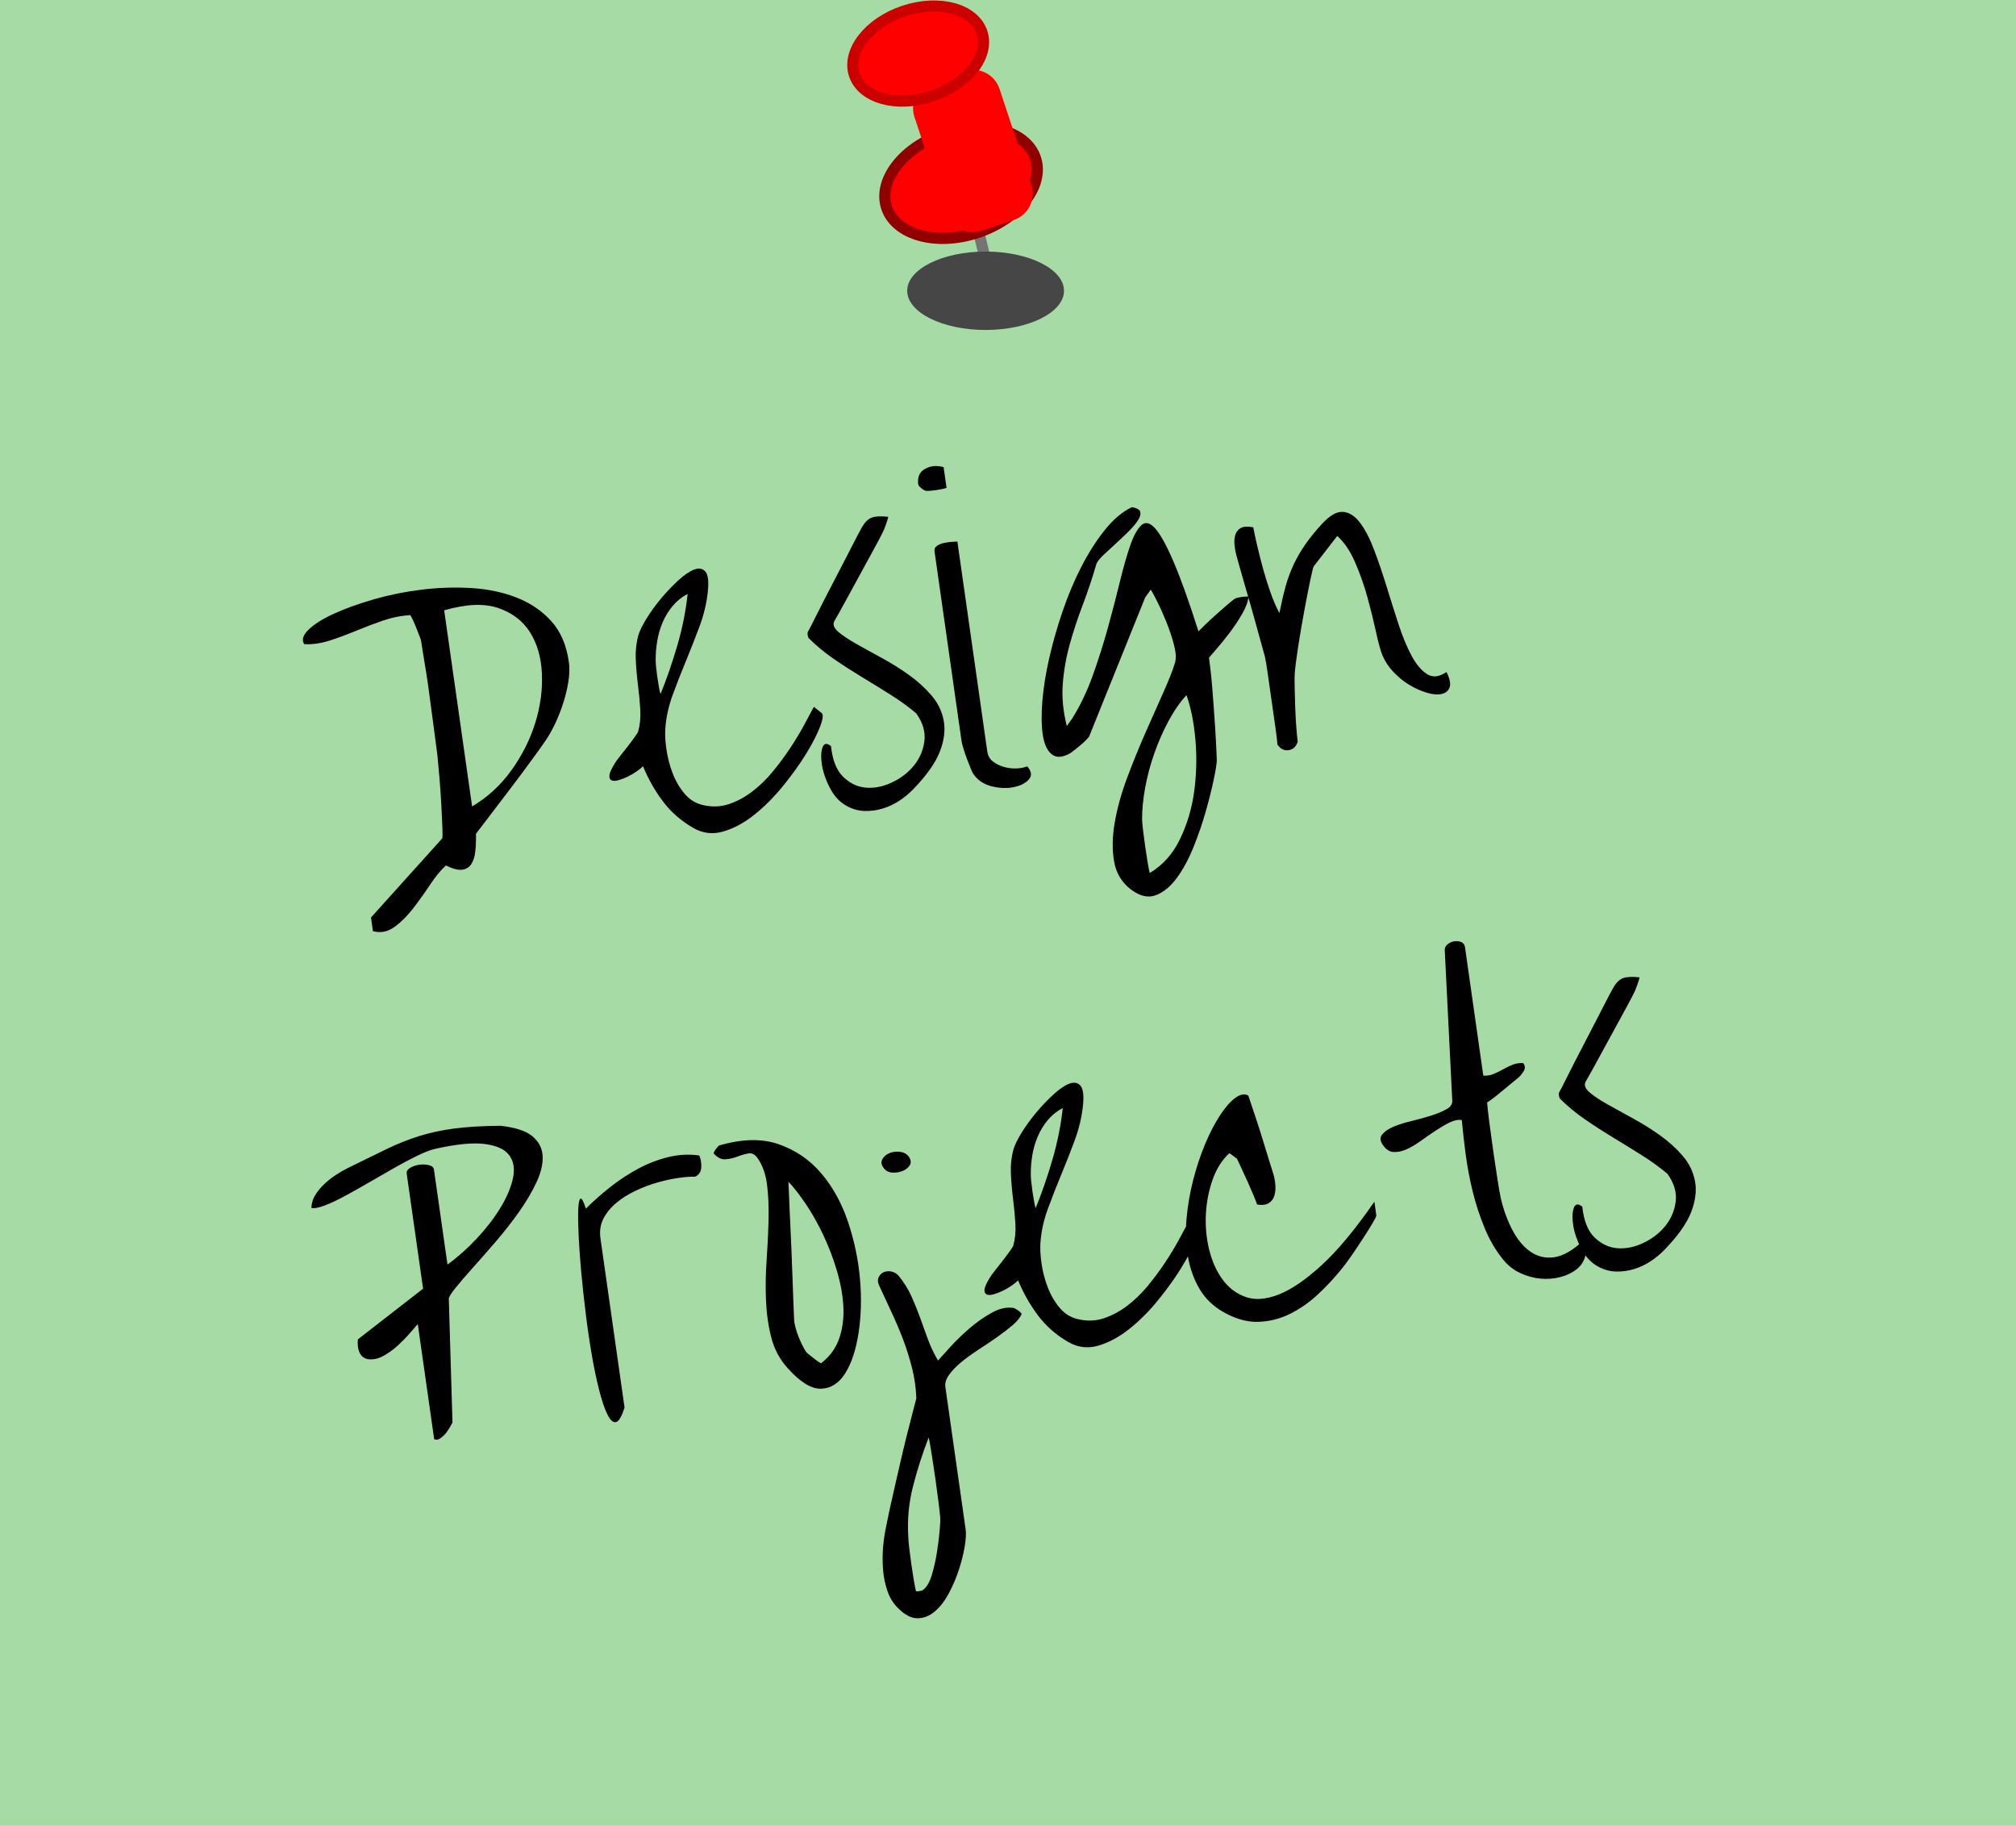 <?xml version="1.0" standalone="no"?><!-- Generator: Gravit.io --><svg xmlns="http://www.w3.org/2000/svg" xmlns:xlink="http://www.w3.org/1999/xlink" style="isolation:isolate" viewBox="0 0 180 163" width="180" height="163"><defs><clipPath id="_clipPath_V5HkuKNipFNqCDgY5ToHgn2lQwOatnVv"><rect width="180" height="163"/></clipPath></defs><g clip-path="url(#_clipPath_V5HkuKNipFNqCDgY5ToHgn2lQwOatnVv)"><path d=" M 0 0 L 180 0 L 180 163 L 0 163 L 0 0 Z " fill="rgb(166,219,166)"/><g><g><path d=" M 86.897 20.828 L 87.868 20.592 L 89.394 26.896 L 88.422 27.131 L 86.897 20.828 Z " fill="rgb(116,116,116)"/><path d=" M 79.167 18.536 C 78.356 16.091 80.674 13.119 84.341 11.902 C 88.008 10.686 91.644 11.682 92.455 14.127 C 93.266 16.572 90.947 19.544 87.28 20.761 C 83.614 21.977 79.978 20.98 79.167 18.536 Z " fill="rgb(255,0,0)" vector-effect="non-scaling-stroke" stroke-width="1" stroke="rgb(144,0,0)" stroke-linejoin="miter" stroke-linecap="butt" stroke-miterlimit="3" style="mix-blend-mode:hard-light;"/><defs><filter id="x9Ru9qKyjF5l9sOvUw8DvCzSroGj8mSf" x="-200%" y="-200%" width="400%" height="400%" filterUnits="objectBoundingBox" color-interpolation-filters="sRGB"><feOffset xmlns="http://www.w3.org/2000/svg" in="SourceGraphic" dx="3" dy="3"/><feGaussianBlur xmlns="http://www.w3.org/2000/svg" stdDeviation="2.147" result="pf_100_offsetBlur"/><feComposite xmlns="http://www.w3.org/2000/svg" in="SourceGraphic" in2="pf_100_offsetBlur" result="pf_100_inverse" operator="out"/><feFlood xmlns="http://www.w3.org/2000/svg" flood-color="#000000" flood-opacity="0.5" result="pf_100_color"/><feComposite xmlns="http://www.w3.org/2000/svg" in="pf_100_color" in2="pf_100_inverse" operator="in" result="pf_100_shadow"/><feComposite xmlns="http://www.w3.org/2000/svg" in="pf_100_shadow" in2="SourceGraphic" operator="over"/></filter></defs><g filter="url(#x9Ru9qKyjF5l9sOvUw8DvCzSroGj8mSf)"><path d=" M 80.232 4.31 L 83.097 3.359 C 84.402 2.926 85.812 3.634 86.245 4.939 L 89.085 13.499 C 89.518 14.803 88.81 16.214 87.506 16.647 L 84.641 17.598 C 83.336 18.031 81.925 17.323 81.492 16.018 L 78.652 7.458 C 78.219 6.154 78.927 4.743 80.232 4.31 Z " fill="rgb(255,0,0)"/></g><path d=" M 76.285 6.673 C 75.589 4.578 77.577 2.03 80.72 0.987 C 83.863 -0.056 86.979 0.799 87.674 2.894 C 88.369 4.99 86.382 7.537 83.239 8.58 C 80.096 9.623 76.98 8.769 76.285 6.673 Z " fill="rgb(255,0,0)" vector-effect="non-scaling-stroke" stroke-width="1" stroke="rgb(205,0,0)" stroke-linejoin="miter" stroke-linecap="butt" stroke-miterlimit="3" style="mix-blend-mode:hard-light;"/></g><defs><filter id="UQr3usqFZozlIO9qWzNbDm0gaqY4tqJK" x="-200%" y="-200%" width="400%" height="400%" filterUnits="objectBoundingBox" color-interpolation-filters="sRGB"><feGaussianBlur xmlns="http://www.w3.org/2000/svg" stdDeviation="3.907"/></filter></defs><g filter="url(#UQr3usqFZozlIO9qWzNbDm0gaqY4tqJK)"><path d=" M 81 25.957 C 81 24.026 84.137 22.457 88 22.457 C 91.863 22.457 95 24.026 95 25.957 C 95 27.889 91.863 29.457 88 29.457 C 84.137 29.457 81 27.889 81 25.957 Z " fill="rgb(70,70,70)"/></g></g><path d=" M 33.125 81.905 L 39.472 74.858 L 39.472 74.858 Q 39.536 74.813 39.502 73.948 L 39.502 73.948 L 39.502 73.948 Q 39.467 73.083 39.408 71.92 L 39.408 71.92 L 39.408 71.92 Q 39.349 70.756 39.245 69.528 L 39.245 69.528 L 39.245 69.528 Q 39.141 68.3 39.062 67.494 L 39.062 67.494 L 39.062 67.494 Q 38.997 67.042 38.896 66.204 L 38.896 66.204 L 38.896 66.204 Q 38.794 65.366 38.648 64.34 L 38.648 64.34 L 38.648 64.34 Q 38.502 63.313 38.361 62.197 L 38.361 62.197 L 38.361 62.197 Q 38.219 61.08 38.061 60.091 L 38.061 60.091 L 38.061 60.091 Q 37.902 59.101 37.775 58.338 L 37.775 58.338 L 37.775 58.338 Q 37.649 57.575 37.599 57.227 L 37.599 57.227 L 37.599 57.227 Q 37.58 57.088 37.443 56.752 L 37.443 56.752 L 37.443 56.752 Q 37.306 56.416 37.165 56.046 L 37.165 56.046 L 37.165 56.046 Q 37.023 55.676 36.872 55.36 L 36.872 55.36 L 36.872 55.36 Q 36.72 55.044 36.631 54.915 L 36.631 54.915 L 36.631 54.915 Q 35.398 54.984 34.18 55.406 L 34.18 55.406 L 34.18 55.406 Q 32.961 55.828 31.788 56.315 L 31.788 56.315 L 31.788 56.315 Q 30.614 56.802 29.443 57.181 L 29.443 57.181 L 29.443 57.181 Q 28.272 57.561 27.163 57.506 L 27.163 57.506 L 27.163 57.506 Q 26.801 56.954 27.532 56.229 L 27.532 56.229 L 27.532 56.229 Q 28.263 55.503 29.762 54.81 L 29.762 54.81 L 29.762 54.81 Q 31.262 54.117 33.308 53.524 L 33.308 53.524 L 33.308 53.524 Q 35.354 52.93 37.586 52.648 L 37.586 52.648 L 37.586 52.648 Q 39.819 52.365 42.039 52.493 L 42.039 52.493 L 42.039 52.493 Q 44.259 52.621 46.1 53.335 L 46.1 53.335 L 46.1 53.335 Q 47.942 54.049 49.204 55.432 L 49.204 55.432 L 49.204 55.432 Q 50.467 56.815 50.789 59.077 L 50.789 59.077 L 50.789 59.077 Q 50.903 59.877 50.753 60.822 L 50.753 60.822 L 50.753 60.822 Q 50.604 61.767 50.298 62.733 L 50.298 62.733 L 50.298 62.733 Q 49.992 63.7 49.569 64.595 L 49.569 64.595 L 49.569 64.595 Q 49.146 65.49 48.703 66.121 L 48.703 66.121 L 48.703 66.121 Q 48.499 66.434 48.024 67.088 L 48.024 67.088 L 48.024 67.088 Q 47.549 67.742 46.939 68.574 L 46.939 68.574 L 46.939 68.574 Q 46.33 69.407 45.641 70.304 L 45.641 70.304 L 45.641 70.304 Q 44.952 71.201 44.34 72.016 L 44.34 72.016 L 44.34 72.016 Q 43.728 72.831 43.233 73.47 L 43.233 73.47 L 43.233 73.47 Q 42.738 74.108 42.5 74.427 L 42.5 74.427 L 42.5 74.427 Q 42.514 75.277 42.439 75.998 L 42.439 75.998 L 42.439 75.998 Q 42.364 76.719 42.071 77.151 L 42.071 77.151 L 42.071 77.151 Q 41.777 77.583 41.235 77.643 L 41.235 77.643 L 41.235 77.643 Q 40.694 77.702 39.814 77.259 L 39.814 77.259 L 39.814 77.259 Q 39.122 77.891 38.406 78.969 L 38.406 78.969 L 38.406 78.969 Q 37.69 80.048 36.911 81.064 L 36.911 81.064 L 36.911 81.064 Q 36.133 82.081 35.232 82.742 L 35.232 82.742 L 35.232 82.742 Q 34.332 83.402 33.298 83.124 L 33.298 83.124 L 33.125 81.905 L 33.125 81.905 Z  M 39.659 54.483 L 42.153 71.99 L 42.153 71.99 Q 44.216 70.773 45.654 68.775 L 45.654 68.775 L 45.654 68.775 Q 47.092 66.777 47.786 64.547 L 47.786 64.547 L 47.786 64.547 Q 48.481 62.318 48.385 60.147 L 48.385 60.147 L 48.385 60.147 Q 48.289 57.977 47.325 56.445 L 47.325 56.445 L 47.325 56.445 Q 46.361 54.914 44.477 54.276 L 44.477 54.276 L 44.477 54.276 Q 42.593 53.639 39.659 54.483 L 39.659 54.483 L 39.659 54.483 Z  M 61.885 73.902 L 61.885 73.902 L 61.885 73.902 Q 60.26 72.962 59.186 71.535 L 59.186 71.535 L 59.186 71.535 Q 58.113 70.107 57.408 68.397 L 57.408 68.397 L 57.408 68.397 Q 57.224 68.601 56.836 68.869 L 56.836 68.869 L 56.836 68.869 Q 56.448 69.137 56.033 69.338 L 56.033 69.338 L 56.033 69.338 Q 55.617 69.54 55.207 69.651 L 55.207 69.651 L 55.207 69.651 Q 54.797 69.763 54.586 69.651 L 54.586 69.651 L 54.586 69.651 Q 54.374 69.539 54.414 69.196 L 54.414 69.196 L 54.414 69.196 Q 54.454 68.853 54.917 68.112 L 54.917 68.112 L 54.917 68.112 Q 54.972 67.998 55.287 67.598 L 55.287 67.598 L 55.287 67.598 Q 55.603 67.198 55.964 66.738 L 55.964 66.738 L 55.964 66.738 Q 56.325 66.278 56.621 65.863 L 56.621 65.863 L 56.621 65.863 Q 56.917 65.448 56.971 65.334 L 56.971 65.334 L 56.971 65.334 Q 57.23 64.409 57.169 63.353 L 57.169 63.353 L 57.169 63.353 Q 57.107 62.296 56.963 61.163 L 56.963 61.163 L 56.963 61.163 Q 56.819 60.029 56.765 58.9 L 56.765 58.9 L 56.765 58.9 Q 56.711 57.772 56.99 56.738 L 56.99 56.738 L 56.99 56.738 Q 57.154 56.146 57.716 55.232 L 57.716 55.232 L 57.716 55.232 Q 58.278 54.317 59.022 53.43 L 59.022 53.43 L 59.022 53.43 Q 59.766 52.543 60.567 51.807 L 60.567 51.807 L 60.567 51.807 Q 61.367 51.072 61.991 50.841 L 61.991 50.841 L 61.991 50.841 Q 62.615 50.61 62.976 51.02 L 62.976 51.02 L 62.976 51.02 Q 63.336 51.43 63.206 52.763 L 63.206 52.763 L 63.206 52.763 Q 63.042 54.349 62.464 55.905 L 62.464 55.905 L 62.464 55.905 Q 61.887 57.461 61.252 58.989 L 61.252 58.989 L 61.252 58.989 Q 60.618 60.518 60.068 62.017 L 60.068 62.017 L 60.068 62.017 Q 59.518 63.515 59.408 64.987 L 59.408 64.987 L 59.408 64.987 Q 59.343 65.777 59.499 66.874 L 59.499 66.874 L 59.499 66.874 Q 59.655 67.97 60.052 69.014 L 60.052 69.014 L 60.052 69.014 Q 60.45 70.059 61.133 70.867 L 61.133 70.867 L 61.133 70.867 Q 61.816 71.675 62.84 71.884 L 62.84 71.884 L 62.84 71.884 Q 64.014 72.143 65.098 71.776 L 65.098 71.776 L 65.098 71.776 Q 66.182 71.408 67.159 70.665 L 67.159 70.665 L 67.159 70.665 Q 68.136 69.923 68.984 68.896 L 68.984 68.896 L 68.984 68.896 Q 69.833 67.87 70.534 66.811 L 70.534 66.811 L 70.534 66.811 Q 71.235 65.752 71.77 64.771 L 71.77 64.771 L 71.77 64.771 Q 72.305 63.789 72.668 63.098 L 72.668 63.098 L 73.349 63.64 L 73.349 63.64 Q 73.623 63.814 73.222 64.866 L 73.222 64.866 L 73.222 64.866 Q 72.821 65.917 71.971 67.299 L 71.971 67.299 L 71.971 67.299 Q 71.12 68.681 69.911 70.167 L 69.911 70.167 L 69.911 70.167 Q 68.702 71.653 67.347 72.734 L 67.347 72.734 L 67.347 72.734 Q 65.992 73.815 64.577 74.229 L 64.577 74.229 L 64.577 74.229 Q 63.163 74.644 61.885 73.902 Z  M 58.545 58.931 L 58.545 58.931 L 58.545 58.931 Q 58.535 59.11 58.58 59.547 L 58.58 59.547 L 58.58 59.547 Q 58.624 59.985 58.694 60.472 L 58.694 60.472 L 58.694 60.472 Q 58.763 60.96 58.84 61.375 L 58.84 61.375 L 58.84 61.375 Q 58.917 61.79 58.976 61.959 L 58.976 61.959 L 58.976 61.959 Q 59.817 59.886 60.485 57.589 L 60.485 57.589 L 60.485 57.589 Q 61.152 55.293 61.396 53.021 L 61.396 53.021 L 61.396 53.021 Q 60.636 53.413 60.073 54.079 L 60.073 54.079 L 60.073 54.079 Q 59.511 54.745 59.165 55.558 L 59.165 55.558 L 59.165 55.558 Q 58.82 56.371 58.678 57.243 L 58.678 57.243 L 58.678 57.243 Q 58.535 58.116 58.545 58.931 Z  M 75.598 71.949 L 75.598 71.949 L 75.598 71.949 Q 74.674 71.442 74.112 70.368 L 74.112 70.368 L 74.112 70.368 Q 73.551 69.293 73.392 68.304 L 73.392 68.304 L 73.392 68.304 Q 73.233 67.314 73.435 66.735 L 73.435 66.735 L 73.435 66.735 Q 73.637 66.156 74.198 66.609 L 74.198 66.609 L 74.198 66.609 Q 74.396 68.498 75.301 69.364 L 75.301 69.364 L 75.301 69.364 Q 76.205 70.229 77.337 70.317 L 77.337 70.317 L 77.337 70.317 Q 78.468 70.404 79.649 69.845 L 79.649 69.845 L 79.649 69.845 Q 80.83 69.286 81.601 68.342 L 81.601 68.342 L 81.601 68.342 Q 82.372 67.398 82.534 66.167 L 82.534 66.167 L 82.534 66.167 Q 82.696 64.937 81.806 63.679 L 81.806 63.679 L 81.806 63.679 Q 80.758 62.798 79.49 62.002 L 79.49 62.002 L 79.49 62.002 Q 78.223 61.206 76.94 60.43 L 76.94 60.43 L 76.94 60.43 Q 75.658 59.654 74.438 58.816 L 74.438 58.816 L 74.438 58.816 Q 73.217 57.977 72.223 56.983 L 72.223 56.983 L 72.223 56.983 Q 72.144 56.923 72.112 56.697 L 72.112 56.697 L 72.112 56.697 Q 72.079 56.47 72.139 56.391 L 72.139 56.391 L 72.139 56.391 Q 72.338 56.043 72.696 55.317 L 72.696 55.317 L 72.696 55.317 Q 73.055 54.591 73.527 53.672 L 73.527 53.672 L 73.527 53.672 Q 74 52.752 74.53 51.736 L 74.53 51.736 L 74.53 51.736 Q 75.06 50.719 75.533 49.8 L 75.533 49.8 L 75.533 49.8 Q 76.005 48.88 76.381 48.152 L 76.381 48.152 L 76.381 48.152 Q 76.757 47.424 76.956 47.076 L 76.956 47.076 L 76.956 47.076 Q 77.354 46.38 77.844 46.203 L 77.844 46.203 L 77.844 46.203 Q 78.333 46.027 79.308 46.137 L 79.308 46.137 L 79.308 46.137 Q 79.293 46.281 79.116 46.786 L 79.116 46.786 L 79.116 46.786 Q 78.939 47.29 78.855 47.444 L 78.855 47.444 L 78.855 47.444 Q 78.636 47.902 78.016 49.037 L 78.016 49.037 L 78.016 49.037 Q 77.397 50.173 76.693 51.463 L 76.693 51.463 L 76.693 51.463 Q 75.989 52.753 75.369 53.889 L 75.369 53.889 L 75.369 53.889 Q 74.75 55.025 74.491 55.452 L 74.491 55.452 L 74.491 55.452 Q 74.272 55.909 74.839 56.397 L 74.839 56.397 L 74.839 56.397 Q 75.405 56.884 76.41 57.452 L 76.41 57.452 L 76.41 57.452 Q 77.414 58.019 78.684 58.708 L 78.684 58.708 L 78.684 58.708 Q 79.954 59.397 81.119 60.225 L 81.119 60.225 L 81.119 60.225 Q 82.285 61.054 83.157 62.066 L 83.157 62.066 L 83.157 62.066 Q 84.029 63.078 84.262 64.341 L 84.262 64.341 L 84.262 64.341 Q 84.495 65.604 83.911 67.107 L 83.911 67.107 L 83.911 67.107 Q 83.326 68.611 81.53 70.465 L 81.53 70.465 L 81.53 70.465 Q 80.973 71.041 80.274 71.496 L 80.274 71.496 L 80.274 71.496 Q 79.576 71.951 78.793 72.187 L 78.793 72.187 L 78.793 72.187 Q 78.009 72.422 77.189 72.397 L 77.189 72.397 L 77.189 72.397 Q 76.369 72.372 75.598 71.949 Z  M 86.91 69.095 L 86.91 69.095 L 86.91 69.095 Q 86.821 68.966 86.659 68.58 L 86.659 68.58 L 86.659 68.58 Q 86.498 68.195 86.324 67.722 L 86.324 67.722 L 86.324 67.722 Q 86.15 67.25 86.016 66.808 L 86.016 66.808 L 86.016 66.808 Q 85.882 66.365 85.852 66.156 L 85.852 66.156 L 83.443 49.241 L 83.443 49.241 Q 83.393 48.893 83.687 48.709 L 83.687 48.709 L 83.687 48.709 Q 83.98 48.525 84.378 48.451 L 84.378 48.451 L 84.378 48.451 Q 84.776 48.376 85.111 48.364 L 85.111 48.364 L 85.111 48.364 Q 85.447 48.352 85.482 48.347 L 85.482 48.347 L 88.149 67.072 L 88.149 67.072 Q 88.233 67.664 88.671 67.992 L 88.671 67.992 L 88.671 67.992 Q 89.108 68.32 89.662 68.472 L 89.662 68.472 L 89.662 68.472 Q 90.217 68.624 90.781 68.597 L 90.781 68.597 L 90.781 68.597 Q 91.345 68.57 91.713 68.411 L 91.713 68.411 L 91.713 68.411 Q 92.305 69.072 91.862 69.579 L 91.862 69.579 L 91.862 69.579 Q 91.419 70.086 90.504 70.27 L 90.504 70.27 L 90.504 70.27 Q 89.59 70.453 88.541 70.194 L 88.541 70.194 L 88.541 70.194 Q 87.492 69.935 86.91 69.095 Z  M 81.989 43.269 L 81.989 43.269 L 81.989 43.269 Q 81.845 42.26 82.603 41.85 L 82.603 41.85 L 82.603 41.85 Q 83.362 41.44 84.252 41.704 L 84.252 41.704 L 84.514 43.549 L 84.514 43.549 Q 84.415 43.598 84.156 43.653 L 84.156 43.653 L 84.156 43.653 Q 83.898 43.707 83.602 43.75 L 83.602 43.75 L 83.602 43.75 Q 83.306 43.792 83.043 43.812 L 83.043 43.812 L 83.043 43.812 Q 82.779 43.831 82.67 43.811 L 82.67 43.811 L 82.67 43.811 Q 82.525 43.796 82.265 43.585 L 82.265 43.585 L 82.265 43.585 Q 82.004 43.374 81.989 43.269 Z  M 100.986 79.412 L 100.986 79.412 L 100.986 79.412 Q 99.754 78.487 99.476 76.911 L 99.476 76.911 L 99.476 76.911 Q 99.198 75.335 99.53 73.423 L 99.53 73.423 L 99.53 73.423 Q 99.861 71.512 100.632 69.449 L 100.632 69.449 L 100.632 69.449 Q 101.404 67.386 102.262 65.434 L 102.262 65.434 L 102.262 65.434 Q 103.121 63.483 103.862 61.833 L 103.862 61.833 L 103.862 61.833 Q 104.604 60.183 104.917 59.144 L 104.917 59.144 L 104.917 59.144 Q 105.082 58.552 104.814 57.543 L 104.814 57.543 L 104.814 57.543 Q 104.546 56.533 104.133 55.509 L 104.133 55.509 L 104.133 55.509 Q 103.721 54.485 103.301 53.657 L 103.301 53.657 L 103.301 53.657 Q 102.882 52.829 102.747 52.635 L 102.747 52.635 L 102.245 53.345 L 97.233 65.778 L 97.233 65.778 Q 97.174 65.857 96.972 66.064 L 96.972 66.064 L 96.972 66.064 Q 96.771 66.27 96.517 66.484 L 96.517 66.484 L 96.517 66.484 Q 96.263 66.697 95.992 66.914 L 95.992 66.914 L 95.992 66.914 Q 95.721 67.13 95.592 67.219 L 95.592 67.219 L 95.592 67.219 Q 94.543 67.83 93.924 67.35 L 93.924 67.35 L 93.924 67.35 Q 93.305 66.87 93.112 65.637 L 93.112 65.637 L 93.112 65.637 Q 92.918 64.404 93.068 62.589 L 93.068 62.589 L 93.068 62.589 Q 93.218 60.775 93.689 58.719 L 93.689 58.719 L 93.689 58.719 Q 94.159 56.663 94.886 54.536 L 94.886 54.536 L 94.886 54.536 Q 95.613 52.408 96.573 50.549 L 96.573 50.549 L 96.573 50.549 Q 97.534 48.69 98.665 47.286 L 98.665 47.286 L 98.665 47.286 Q 99.797 45.882 101.06 45.276 L 101.06 45.276 L 101.06 45.276 Q 101.751 45.39 101.815 45.718 L 101.815 45.718 L 101.815 45.718 Q 101.88 46.047 101.572 46.499 L 101.572 46.499 L 101.572 46.499 Q 101.263 46.951 100.718 47.49 L 100.718 47.49 L 100.718 47.49 Q 100.174 48.03 99.592 48.556 L 99.592 48.556 L 99.592 48.556 Q 99.01 49.083 98.525 49.543 L 98.525 49.543 L 98.525 49.543 Q 98.04 50.003 97.906 50.306 L 97.906 50.306 L 97.906 50.306 Q 97.333 52.269 96.661 54.034 L 96.661 54.034 L 96.661 54.034 Q 95.989 55.799 95.509 57.536 L 95.509 57.536 L 95.509 57.536 Q 95.028 59.274 94.891 61.051 L 94.891 61.051 L 94.891 61.051 Q 94.753 62.829 95.25 64.818 L 95.25 64.818 L 95.752 64.107 L 95.752 64.107 Q 96.822 62.392 97.583 60.259 L 97.583 60.259 L 97.583 60.259 Q 98.345 58.127 98.93 56.002 L 98.93 56.002 L 98.93 56.002 Q 99.515 53.876 99.986 51.945 L 99.986 51.945 L 99.986 51.945 Q 100.456 50.014 100.909 48.706 L 100.909 48.706 L 100.909 48.706 Q 101.362 47.399 101.895 46.897 L 101.895 46.897 L 101.895 46.897 Q 102.427 46.395 103.12 47.148 L 103.12 47.148 L 103.12 47.148 Q 103.813 47.902 104.767 50.11 L 104.767 50.11 L 104.767 50.11 Q 105.721 52.318 107.007 56.36 L 107.007 56.36 L 107.007 56.36 Q 107.161 56.196 107.614 55.759 L 107.614 55.759 L 107.614 55.759 Q 108.066 55.322 108.586 54.857 L 108.586 54.857 L 108.586 54.857 Q 109.106 54.392 109.581 53.987 L 109.581 53.987 L 109.581 53.987 Q 110.056 53.582 110.25 53.448 L 110.25 53.448 L 110.25 53.448 Q 110.414 53.354 110.866 53.289 L 110.866 53.289 L 110.866 53.289 Q 111.319 53.225 111.468 53.275 L 111.468 53.275 L 111.468 53.275 Q 111.418 53.921 110.89 54.831 L 110.89 54.831 L 110.89 54.831 Q 110.363 55.74 109.719 56.578 L 109.719 56.578 L 109.719 56.578 Q 109.075 57.415 108.525 58.044 L 108.525 58.044 L 108.525 58.044 Q 107.975 58.673 107.945 58.712 L 107.945 58.712 L 107.945 58.712 Q 107.995 59.06 108.077 59.759 L 108.077 59.759 L 108.077 59.759 Q 108.159 60.458 108.235 61.37 L 108.235 61.37 L 108.235 61.37 Q 108.312 62.282 108.381 63.267 L 108.381 63.267 L 108.381 63.267 Q 108.45 64.251 108.51 65.166 L 108.51 65.166 L 108.51 65.166 Q 108.569 66.081 108.598 66.787 L 108.598 66.787 L 108.643 67.846 L 108.643 67.846 Q 108.638 68.308 108.374 69.571 L 108.374 69.571 L 108.374 69.571 Q 108.11 70.834 107.661 72.425 L 107.661 72.425 L 107.661 72.425 Q 107.213 74.015 106.556 75.636 L 106.556 75.636 L 106.556 75.636 Q 105.899 77.257 105.066 78.387 L 105.066 78.387 L 105.066 78.387 Q 104.233 79.518 103.206 79.913 L 103.206 79.913 L 103.206 79.913 Q 102.179 80.308 100.986 79.412 Z  M 101.973 73.128 L 101.973 73.128 L 101.973 73.128 Q 101.978 73.412 102.057 74.093 L 102.057 74.093 L 102.057 74.093 Q 102.137 74.774 102.246 75.54 L 102.246 75.54 L 102.246 75.54 Q 102.355 76.305 102.471 76.999 L 102.471 76.999 L 102.471 76.999 Q 102.588 77.693 102.658 77.931 L 102.658 77.931 L 102.658 77.931 Q 104.393 76.903 105.353 74.92 L 105.353 74.92 L 105.353 74.92 Q 106.314 72.936 106.626 70.637 L 106.626 70.637 L 106.626 70.637 Q 106.937 68.337 106.732 66.023 L 106.732 66.023 L 106.732 66.023 Q 106.526 63.708 105.935 62.053 L 105.935 62.053 L 105.935 62.053 Q 105.045 63.032 104.316 64.396 L 104.316 64.396 L 104.316 64.396 Q 103.587 65.761 103.057 67.274 L 103.057 67.274 L 103.057 67.274 Q 102.527 68.788 102.248 70.319 L 102.248 70.319 L 102.248 70.319 Q 101.969 71.851 101.973 73.128 Z  M 114.058 66.471 L 114.058 66.471 L 114.058 66.471 Q 114.028 66.014 113.869 64.9 L 113.869 64.9 L 113.195 60.166 L 113.195 60.166 Q 113.036 59.053 112.937 58.605 L 112.937 58.605 L 112.937 58.605 Q 112.873 58.401 112.686 57.717 L 112.686 57.717 L 112.686 57.717 Q 112.5 57.034 112.245 56.111 L 112.245 56.111 L 112.245 56.111 Q 111.989 55.189 111.701 54.165 L 111.701 54.165 L 111.701 54.165 Q 111.413 53.14 111.14 52.22 L 111.14 52.22 L 111.14 52.22 Q 110.867 51.301 110.681 50.617 L 110.681 50.617 L 110.681 50.617 Q 110.495 49.933 110.425 49.694 L 110.425 49.694 L 110.425 49.694 Q 110.286 49.217 110.229 48.693 L 110.229 48.693 L 110.229 48.693 Q 110.172 48.168 110.292 47.76 L 110.292 47.76 L 110.292 47.76 Q 110.411 47.353 110.772 47.142 L 110.772 47.142 L 110.772 47.142 Q 111.132 46.93 111.898 47.07 L 111.898 47.07 L 111.898 47.07 Q 112.037 47.796 112.265 48.775 L 112.265 48.775 L 112.265 48.775 Q 112.493 49.755 112.786 50.814 L 112.786 50.814 L 112.786 50.814 Q 113.079 51.873 113.437 52.888 L 113.437 52.888 L 113.437 52.888 Q 113.794 53.902 114.231 54.727 L 114.231 54.727 L 114.231 54.727 Q 114.501 53.375 114.794 52.321 L 114.794 52.321 L 114.794 52.321 Q 115.088 51.267 115.526 50.353 L 115.526 50.353 L 115.526 50.353 Q 115.964 49.438 116.553 48.591 L 116.553 48.591 L 116.553 48.591 Q 117.143 47.743 118.003 46.804 L 118.003 46.804 L 118.003 46.804 Q 119.078 45.621 119.923 45.696 L 119.923 45.696 L 119.923 45.696 Q 120.768 45.771 121.449 46.686 L 121.449 46.686 L 121.449 46.686 Q 122.13 47.601 122.701 49.118 L 122.701 49.118 L 122.701 49.118 Q 123.272 50.634 123.801 52.352 L 123.801 52.352 L 123.801 52.352 Q 124.33 54.07 124.866 55.716 L 124.866 55.716 L 124.866 55.716 Q 125.402 57.362 126.031 58.533 L 126.031 58.533 L 126.031 58.533 Q 126.659 59.704 127.42 60.182 L 127.42 60.182 L 127.42 60.182 Q 128.18 60.66 129.15 59.989 L 129.15 59.989 L 129.15 59.989 Q 129.597 60.884 129.433 61.351 L 129.433 61.351 L 129.433 61.351 Q 129.268 61.818 128.736 61.948 L 128.736 61.948 L 128.736 61.948 Q 128.204 62.077 127.426 61.85 L 127.426 61.85 L 127.426 61.85 Q 126.648 61.624 125.853 61.151 L 125.853 61.151 L 125.853 61.151 Q 125.058 60.678 124.387 59.957 L 124.387 59.957 L 124.387 59.957 Q 123.716 59.236 123.378 58.361 L 123.378 58.361 L 123.378 58.361 Q 123.15 57.754 122.842 56.342 L 122.842 56.342 L 122.842 56.342 Q 122.534 54.93 122.093 53.324 L 122.093 53.324 L 122.093 53.324 Q 121.651 51.718 120.99 50.196 L 120.99 50.196 L 120.99 50.196 Q 120.329 48.674 119.395 47.849 L 119.395 47.849 L 117.296 50.562 L 117.296 50.562 Q 117.211 50.716 116.97 51.887 L 116.97 51.887 L 116.97 51.887 Q 116.728 53.058 116.446 54.572 L 116.446 54.572 L 116.446 54.572 Q 116.165 56.086 115.923 57.629 L 115.923 57.629 L 115.923 57.629 Q 115.681 59.173 115.602 60.108 L 115.602 60.108 L 115.602 60.108 Q 115.577 60.431 115.594 61.298 L 115.594 61.298 L 115.594 61.298 Q 115.611 62.166 115.645 63.155 L 115.645 63.155 L 115.645 63.155 Q 115.679 64.145 115.749 65.005 L 115.749 65.005 L 115.749 65.005 Q 115.818 65.865 115.868 66.213 L 115.868 66.213 L 115.868 66.213 Q 115.643 66.884 115.052 66.969 L 115.052 66.969 L 115.052 66.969 Q 114.46 67.053 114.058 66.471 Z " fill="rgb(0,0,0)"/><path d=" M 38.764 128.467 L 37.302 118.199 L 37.302 118.199 Q 37.088 118.443 36.615 118.99 L 36.615 118.99 L 36.615 118.99 Q 36.143 119.536 35.531 120.103 L 35.531 120.103 L 35.531 120.103 Q 34.919 120.669 34.211 121.054 L 34.211 121.054 L 34.211 121.054 Q 33.502 121.44 32.811 121.325 L 32.811 121.325 L 32.811 121.325 Q 32.518 121.26 32.331 121.074 L 32.331 121.074 L 32.331 121.074 Q 32.145 120.887 32.055 120.633 L 32.055 120.633 L 32.055 120.633 Q 31.966 120.38 31.944 120.099 L 31.944 120.099 L 31.944 120.099 Q 31.922 119.818 31.956 119.564 L 31.956 119.564 L 37.775 115.042 L 36.313 104.775 L 36.313 104.775 Q 36.268 104.462 36.629 104.251 L 36.629 104.251 L 36.629 104.251 Q 36.989 104.039 37.442 103.975 L 37.442 103.975 L 37.442 103.975 Q 37.894 103.911 38.299 104.013 L 38.299 104.013 L 38.299 104.013 Q 38.705 104.115 38.749 104.428 L 38.749 104.428 L 39.954 112.886 L 39.954 112.886 Q 41.307 111.912 42.555 110.58 L 42.555 110.58 L 42.555 110.58 Q 43.804 109.248 44.654 107.866 L 44.654 107.866 L 44.654 107.866 Q 45.505 106.484 45.789 105.236 L 45.789 105.236 L 45.789 105.236 Q 46.073 103.988 45.494 103.165 L 45.494 103.165 L 45.494 103.165 Q 44.915 102.342 43.304 102.128 L 43.304 102.128 L 43.304 102.128 Q 41.694 101.913 38.77 102.578 L 38.77 102.578 L 38.77 102.578 Q 38.153 102.737 37.223 103.189 L 37.223 103.189 L 37.223 103.189 Q 36.293 103.641 35.209 104.258 L 35.209 104.258 L 35.209 104.258 Q 34.125 104.874 32.994 105.532 L 32.994 105.532 L 32.994 105.532 Q 31.862 106.19 30.841 106.744 L 30.841 106.744 L 30.841 106.744 Q 29.819 107.298 29.011 107.608 L 29.011 107.608 L 29.011 107.608 Q 28.203 107.919 27.8 107.834 L 27.8 107.834 L 27.8 107.834 Q 27.82 107.228 28.136 106.703 L 28.136 106.703 L 28.136 106.703 Q 28.452 106.179 28.937 105.719 L 28.937 105.719 L 28.937 105.719 Q 29.422 105.259 29.974 104.897 L 29.974 104.897 L 29.974 104.897 Q 30.526 104.534 31.023 104.286 L 31.023 104.286 L 31.023 104.286 Q 33.047 103.287 34.509 102.582 L 34.509 102.582 L 34.509 102.582 Q 35.971 101.876 37.415 101.422 L 37.415 101.422 L 37.415 101.422 Q 38.86 100.968 40.533 100.747 L 40.533 100.747 L 40.533 100.747 Q 42.206 100.526 44.652 100.498 L 44.652 100.498 L 44.652 100.498 Q 46.671 100.707 47.538 101.436 L 47.538 101.436 L 47.538 101.436 Q 48.405 102.165 48.45 103.224 L 48.45 103.224 L 48.45 103.224 Q 48.494 104.283 47.894 105.558 L 47.894 105.558 L 47.894 105.558 Q 47.295 106.833 46.365 108.155 L 46.365 108.155 L 46.365 108.155 Q 45.434 109.477 44.323 110.772 L 44.323 110.772 L 44.323 110.772 Q 43.211 112.067 42.261 113.125 L 42.261 113.125 L 42.261 113.125 Q 41.311 114.184 40.691 114.947 L 40.691 114.947 L 40.691 114.947 Q 40.072 115.71 40.072 115.958 L 40.072 115.958 L 40.401 126.991 L 40.231 127.299 L 40.231 127.299 Q 40.092 127.567 39.868 127.866 L 39.868 127.866 L 39.868 127.866 Q 39.644 128.164 39.339 128.385 L 39.339 128.385 L 39.339 128.385 Q 39.033 128.606 38.764 128.467 L 38.764 128.467 L 38.764 128.467 Z  M 53.613 110.549 L 55.764 125.655 L 55.764 125.655 Q 55.371 126.883 54.991 126.955 L 54.991 126.955 L 54.991 126.955 Q 54.61 127.027 54.238 126.281 L 54.238 126.281 L 54.238 126.281 Q 53.865 125.535 53.505 124.13 L 53.505 124.13 L 53.505 124.13 Q 53.145 122.725 52.845 120.992 L 52.845 120.992 L 52.845 120.992 Q 52.545 119.26 52.307 117.34 L 52.307 117.34 L 52.307 117.34 Q 52.069 115.421 51.903 113.634 L 51.903 113.634 L 51.903 113.634 Q 51.738 111.846 51.666 110.347 L 51.666 110.347 L 51.666 110.347 Q 51.595 108.848 51.63 107.973 L 51.63 107.973 L 51.63 107.973 Q 51.665 107.098 51.829 107.004 L 51.829 107.004 L 51.829 107.004 Q 51.993 106.909 52.311 107.894 L 52.311 107.894 L 52.311 107.894 Q 53.306 106.9 54.487 105.968 L 54.487 105.968 L 54.487 105.968 Q 55.668 105.036 56.971 104.336 L 56.971 104.336 L 56.971 104.336 Q 58.274 103.635 59.664 103.295 L 59.664 103.295 L 59.664 103.295 Q 61.054 102.955 62.431 103.15 L 62.431 103.15 L 62.431 103.15 Q 62.634 103.583 62.614 104.189 L 62.614 104.189 L 62.614 104.189 Q 62.594 104.796 62.062 105.049 L 62.062 105.049 L 62.062 105.049 Q 61.49 105.024 60.585 105.153 L 60.585 105.153 L 60.585 105.153 Q 59.68 105.282 58.691 105.565 L 58.691 105.565 L 58.691 105.565 Q 57.701 105.848 56.737 106.305 L 56.737 106.305 L 56.737 106.305 Q 55.772 106.762 55.026 107.383 L 55.026 107.383 L 55.026 107.383 Q 54.28 108.004 53.877 108.789 L 53.877 108.789 L 53.877 108.789 Q 53.474 109.575 53.613 110.549 L 53.613 110.549 L 53.613 110.549 Z  M 70.318 122.126 L 70.318 122.126 L 70.318 122.126 Q 69.265 120.962 68.865 119.403 L 68.865 119.403 L 68.865 119.403 Q 68.465 117.844 68.392 116.079 L 68.392 116.079 L 68.392 116.079 Q 68.318 114.314 68.448 112.485 L 68.448 112.485 L 68.448 112.485 Q 68.578 110.655 68.621 108.962 L 68.621 108.962 L 68.621 108.962 Q 68.664 107.269 68.493 105.82 L 68.493 105.82 L 68.493 105.82 Q 68.322 104.37 67.651 103.401 L 67.651 103.401 L 67.651 103.401 Q 67.293 102.883 66.826 102.968 L 66.826 102.968 L 66.826 102.968 Q 66.358 103.052 65.836 103.251 L 65.836 103.251 L 65.836 103.251 Q 65.314 103.449 64.77 103.491 L 64.77 103.491 L 64.77 103.491 Q 64.225 103.533 63.718 102.966 L 63.718 102.966 L 63.718 102.966 Q 63.733 102.822 63.927 102.564 L 63.927 102.564 L 63.927 102.564 Q 64.121 102.305 64.221 102.256 L 64.221 102.256 L 64.221 102.256 Q 67.289 101.357 69.551 102.153 L 69.551 102.153 L 69.551 102.153 Q 71.813 102.95 73.351 104.773 L 73.351 104.773 L 73.351 104.773 Q 74.889 106.596 75.725 109.104 L 75.725 109.104 L 75.725 109.104 Q 76.562 111.613 76.785 114.173 L 76.785 114.173 L 76.785 114.173 Q 77.008 116.734 76.656 119.003 L 76.656 119.003 L 76.656 119.003 Q 76.305 121.273 75.464 122.6 L 75.464 122.6 L 75.464 122.6 Q 74.623 123.927 73.315 123.971 L 73.315 123.971 L 73.315 123.971 Q 72.008 124.016 70.318 122.126 Z  M 71.955 120.65 L 71.955 120.65 L 71.955 120.65 Q 72.004 120.749 72.203 120.898 L 72.203 120.898 L 72.203 120.898 Q 72.402 121.048 72.623 121.229 L 72.623 121.229 L 72.623 121.229 Q 72.844 121.411 73.041 121.543 L 73.041 121.543 L 73.041 121.543 Q 73.237 121.674 73.311 121.699 L 73.311 121.699 L 73.311 121.699 Q 74.495 120.785 74.943 119.443 L 74.943 119.443 L 74.943 119.443 Q 75.391 118.101 75.295 116.552 L 75.295 116.552 L 75.295 116.552 Q 75.198 115.003 74.697 113.352 L 74.697 113.352 L 74.697 113.352 Q 74.196 111.701 73.485 110.204 L 73.485 110.204 L 73.485 110.204 Q 72.775 108.708 71.942 107.477 L 71.942 107.477 L 71.942 107.477 Q 71.11 106.246 70.4 105.495 L 70.4 105.495 L 70.4 105.495 Q 70.429 105.952 70.459 106.907 L 70.459 106.907 L 70.459 106.907 Q 70.488 107.862 70.552 109.06 L 70.552 109.06 L 70.552 109.06 Q 70.616 110.258 70.666 111.6 L 70.666 111.6 L 70.666 111.6 Q 70.715 112.943 70.764 114.161 L 70.764 114.161 L 70.764 114.161 Q 70.813 115.379 70.843 116.334 L 70.843 116.334 L 70.843 116.334 Q 70.872 117.288 70.902 117.746 L 70.902 117.746 L 70.902 117.746 Q 70.916 118.099 71.031 118.526 L 71.031 118.526 L 71.031 118.526 Q 71.145 118.954 71.309 119.357 L 71.309 119.357 L 71.309 119.357 Q 71.473 119.76 71.646 120.108 L 71.646 120.108 L 71.646 120.108 Q 71.82 120.456 71.955 120.65 Z  M 80.149 143.524 L 80.149 143.524 L 80.149 143.524 Q 79.528 142.902 79.22 141.987 L 79.22 141.987 L 79.22 141.987 Q 78.912 141.072 78.838 140.053 L 78.838 140.053 L 78.838 140.053 Q 78.763 139.033 78.853 138.044 L 78.853 138.044 L 78.853 138.044 Q 78.943 137.055 79.118 136.284 L 79.118 136.284 L 79.118 136.284 Q 79.197 135.847 79.389 134.949 L 79.389 134.949 L 79.389 134.949 Q 79.581 134.052 79.845 132.913 L 79.845 132.913 L 79.845 132.913 Q 80.109 131.775 80.393 130.527 L 80.393 130.527 L 80.393 130.527 Q 80.677 129.279 80.96 128.156 L 80.96 128.156 L 80.96 128.156 Q 81.244 127.032 81.473 126.147 L 81.473 126.147 L 81.817 124.82 L 81.817 124.82 Q 81.758 123.408 81.433 122.123 L 81.433 122.123 L 81.433 122.123 Q 81.108 120.837 80.651 119.624 L 80.651 119.624 L 80.651 119.624 Q 80.194 118.411 79.632 117.212 L 79.632 117.212 L 79.632 117.212 Q 79.071 116.014 78.505 114.781 L 78.505 114.781 L 78.505 114.781 Q 78.301 114.348 78.45 114.025 L 78.45 114.025 L 78.45 114.025 Q 78.6 113.702 78.901 113.57 L 78.901 113.57 L 78.901 113.57 Q 79.201 113.439 79.584 113.508 L 79.584 113.508 L 79.584 113.508 Q 79.967 113.578 80.265 113.926 L 80.265 113.926 L 80.265 113.926 Q 80.956 114.787 81.371 115.704 L 81.371 115.704 L 81.371 115.704 Q 81.786 116.622 82.136 117.584 L 82.136 117.584 L 82.136 117.584 Q 82.486 118.546 82.838 119.526 L 82.838 119.526 L 82.838 119.526 Q 83.191 120.505 83.752 121.455 L 83.752 121.455 L 83.752 121.455 Q 84.091 121.087 84.842 120.252 L 84.842 120.252 L 84.842 120.252 Q 85.593 119.417 86.558 118.587 L 86.558 118.587 L 86.558 118.587 Q 87.523 117.757 88.559 117.184 L 88.559 117.184 L 88.559 117.184 Q 89.596 116.61 90.506 116.764 L 90.506 116.764 L 90.506 116.764 Q 90.615 116.784 90.891 116.976 L 90.891 116.976 L 90.891 116.976 Q 91.167 117.167 91.222 117.302 L 91.222 117.302 L 91.222 117.302 Q 91.008 117.794 90.406 118.306 L 90.406 118.306 L 90.406 118.306 Q 89.804 118.817 89.013 119.374 L 89.013 119.374 L 89.013 119.374 Q 88.223 119.93 87.377 120.477 L 87.377 120.477 L 87.377 120.477 Q 86.532 121.024 85.848 121.583 L 85.848 121.583 L 85.848 121.583 Q 85.164 122.142 84.749 122.716 L 84.749 122.716 L 84.749 122.716 Q 84.333 123.29 84.408 123.812 L 84.408 123.812 L 86.217 136.516 L 86.217 136.516 Q 86.297 137.073 86.135 138.054 L 86.135 138.054 L 86.135 138.054 Q 85.973 139.036 85.614 140.135 L 85.614 140.135 L 85.614 140.135 Q 85.256 141.234 84.708 142.253 L 84.708 142.253 L 84.708 142.253 Q 84.161 143.272 83.447 143.87 L 83.447 143.87 L 83.447 143.87 Q 82.734 144.469 81.898 144.464 L 81.898 144.464 L 81.898 144.464 Q 81.063 144.459 80.149 143.524 Z  M 81.101 137.244 L 81.101 137.244 L 81.101 137.244 Q 81.106 137.528 81.185 138.209 L 81.185 138.209 L 81.185 138.209 Q 81.264 138.89 81.373 139.656 L 81.373 139.656 L 81.373 139.656 Q 81.482 140.422 81.599 141.115 L 81.599 141.115 L 81.599 141.115 Q 81.716 141.809 81.785 142.048 L 81.785 142.048 L 81.785 142.048 Q 81.86 142.072 82.086 142.04 L 82.086 142.04 L 82.086 142.04 Q 82.312 142.008 82.377 141.963 L 82.377 141.963 L 82.377 141.963 Q 82.894 141.606 83.195 140.604 L 83.195 140.604 L 83.195 140.604 Q 83.496 139.602 83.663 138.531 L 83.663 138.531 L 83.663 138.531 Q 83.83 137.459 83.9 136.579 L 83.9 136.579 L 83.9 136.579 Q 83.97 135.699 83.955 135.595 L 83.955 135.595 L 83.955 135.595 Q 83.931 135.172 83.802 134.143 L 83.802 134.143 L 83.802 134.143 Q 83.673 133.114 83.507 131.948 L 83.507 131.948 L 83.507 131.948 Q 83.341 130.782 83.177 129.758 L 83.177 129.758 L 83.177 129.758 Q 83.014 128.733 82.919 128.321 L 82.919 128.321 L 82.919 128.321 Q 82.088 130.463 81.518 132.693 L 81.518 132.693 L 81.518 132.693 Q 80.948 134.923 81.101 137.244 Z  M 78.887 104.25 L 78.887 104.25 L 78.887 104.25 Q 78.579 103.833 78.793 103.465 L 78.793 103.465 L 78.793 103.465 Q 79.007 103.097 79.444 102.928 L 79.444 102.928 L 79.444 102.928 Q 79.882 102.759 80.389 102.829 L 80.389 102.829 L 80.389 102.829 Q 80.896 102.899 81.164 103.287 L 81.164 103.287 L 81.164 103.287 Q 81.438 103.71 81.219 104.043 L 81.219 104.043 L 81.219 104.043 Q 81 104.376 80.562 104.544 L 80.562 104.544 L 80.562 104.544 Q 80.125 104.713 79.64 104.676 L 79.64 104.676 L 79.64 104.676 Q 79.155 104.638 78.887 104.25 Z  M 95.377 119.799 L 95.377 119.799 L 95.377 119.799 Q 93.752 118.859 92.678 117.431 L 92.678 117.431 L 92.678 117.431 Q 91.605 116.004 90.9 114.293 L 90.9 114.293 L 90.9 114.293 Q 90.716 114.497 90.328 114.766 L 90.328 114.766 L 90.328 114.766 Q 89.94 115.034 89.525 115.235 L 89.525 115.235 L 89.525 115.235 Q 89.11 115.436 88.699 115.548 L 88.699 115.548 L 88.699 115.548 Q 88.289 115.66 88.078 115.548 L 88.078 115.548 L 88.078 115.548 Q 87.867 115.436 87.906 115.093 L 87.906 115.093 L 87.906 115.093 Q 87.946 114.75 88.409 114.009 L 88.409 114.009 L 88.409 114.009 Q 88.464 113.895 88.78 113.495 L 88.78 113.495 L 88.78 113.495 Q 89.096 113.095 89.456 112.635 L 89.456 112.635 L 89.456 112.635 Q 89.817 112.175 90.113 111.76 L 90.113 111.76 L 90.113 111.76 Q 90.409 111.345 90.464 111.231 L 90.464 111.231 L 90.464 111.231 Q 90.722 110.306 90.661 109.249 L 90.661 109.249 L 90.661 109.249 Q 90.599 108.193 90.455 107.059 L 90.455 107.059 L 90.455 107.059 Q 90.312 105.926 90.257 104.797 L 90.257 104.797 L 90.257 104.797 Q 90.203 103.668 90.482 102.634 L 90.482 102.634 L 90.482 102.634 Q 90.646 102.043 91.208 101.128 L 91.208 101.128 L 91.208 101.128 Q 91.771 100.214 92.514 99.326 L 92.514 99.326 L 92.514 99.326 Q 93.258 98.439 94.059 97.704 L 94.059 97.704 L 94.059 97.704 Q 94.86 96.968 95.484 96.737 L 95.484 96.737 L 95.484 96.737 Q 96.108 96.506 96.468 96.917 L 96.468 96.917 L 96.468 96.917 Q 96.828 97.327 96.698 98.659 L 96.698 98.659 L 96.698 98.659 Q 96.534 100.245 95.956 101.801 L 95.956 101.801 L 95.956 101.801 Q 95.379 103.357 94.744 104.886 L 94.744 104.886 L 94.744 104.886 Q 94.11 106.414 93.56 107.913 L 93.56 107.913 L 93.56 107.913 Q 93.01 109.412 92.9 110.884 L 92.9 110.884 L 92.9 110.884 Q 92.835 111.674 92.991 112.77 L 92.991 112.77 L 92.991 112.77 Q 93.147 113.867 93.545 114.911 L 93.545 114.911 L 93.545 114.911 Q 93.942 115.955 94.625 116.764 L 94.625 116.764 L 94.625 116.764 Q 95.309 117.572 96.333 117.781 L 96.333 117.781 L 96.333 117.781 Q 97.506 118.04 98.59 117.672 L 98.59 117.672 L 98.59 117.672 Q 99.674 117.305 100.651 116.562 L 100.651 116.562 L 100.651 116.562 Q 101.628 115.819 102.477 114.793 L 102.477 114.793 L 102.477 114.793 Q 103.325 113.767 104.026 112.708 L 104.026 112.708 L 104.026 112.708 Q 104.728 111.649 105.262 110.667 L 105.262 110.667 L 105.262 110.667 Q 105.797 109.686 106.161 108.995 L 106.161 108.995 L 106.842 109.537 L 106.842 109.537 Q 107.115 109.711 106.714 110.762 L 106.714 110.762 L 106.714 110.762 Q 106.314 111.814 105.463 113.196 L 105.463 113.196 L 105.463 113.196 Q 104.612 114.577 103.403 116.064 L 103.403 116.064 L 103.403 116.064 Q 102.195 117.55 100.839 118.63 L 100.839 118.63 L 100.839 118.63 Q 99.484 119.711 98.069 120.126 L 98.069 120.126 L 98.069 120.126 Q 96.655 120.54 95.377 119.799 Z  M 92.037 104.828 L 92.037 104.828 L 92.037 104.828 Q 92.027 105.007 92.072 105.444 L 92.072 105.444 L 92.072 105.444 Q 92.116 105.882 92.186 106.369 L 92.186 106.369 L 92.186 106.369 Q 92.255 106.856 92.332 107.271 L 92.332 107.271 L 92.332 107.271 Q 92.409 107.686 92.469 107.856 L 92.469 107.856 L 92.469 107.856 Q 93.31 105.783 93.977 103.486 L 93.977 103.486 L 93.977 103.486 Q 94.644 101.189 94.889 98.917 L 94.889 98.917 L 94.889 98.917 Q 94.128 99.31 93.566 99.976 L 93.566 99.976 L 93.566 99.976 Q 93.004 100.642 92.658 101.454 L 92.658 101.454 L 92.658 101.454 Q 92.312 102.267 92.17 103.14 L 92.17 103.14 L 92.17 103.14 Q 92.028 104.012 92.037 104.828 Z  M 109.314 117.175 L 109.314 117.175 L 109.314 117.175 Q 107.888 116.384 107.118 115.091 L 107.118 115.091 L 107.118 115.091 Q 106.348 113.798 106.065 112.187 L 106.065 112.187 L 106.065 112.187 Q 105.782 110.576 105.939 108.813 L 105.939 108.813 L 105.939 108.813 Q 106.097 107.051 106.53 105.355 L 106.53 105.355 L 106.53 105.355 Q 106.963 103.66 107.585 102.169 L 107.585 102.169 L 107.585 102.169 Q 108.207 100.678 108.906 99.602 L 108.906 99.602 L 108.906 99.602 Q 109.605 98.525 110.279 98.021 L 110.279 98.021 L 110.279 98.021 Q 110.953 97.517 111.455 97.8 L 111.455 97.8 L 111.455 97.8 Q 111.579 98.173 111.917 99.173 L 111.917 99.173 L 111.917 99.173 Q 112.255 100.172 112.612 101.311 L 112.612 101.311 L 112.612 101.311 Q 112.97 102.45 113.273 103.454 L 113.273 103.454 L 113.273 103.454 Q 113.575 104.458 113.7 104.831 L 113.7 104.831 L 113.7 104.831 Q 113.834 105.274 113.871 105.784 L 113.871 105.784 L 113.871 105.784 Q 113.908 106.293 113.791 106.718 L 113.791 106.718 L 113.791 106.718 Q 113.674 107.143 113.301 107.392 L 113.301 107.392 L 113.301 107.392 Q 112.928 107.64 112.237 107.526 L 112.237 107.526 L 112.237 107.526 Q 112.167 107.287 111.926 106.717 L 111.926 106.717 L 111.926 106.717 Q 111.685 106.148 111.397 105.497 L 111.397 105.497 L 111.397 105.497 Q 111.109 104.845 110.831 104.263 L 110.831 104.263 L 110.831 104.263 Q 110.553 103.682 110.449 103.448 L 110.449 103.448 L 109.773 102.94 L 109.773 102.94 Q 108.798 103.825 108.278 105.284 L 108.278 105.284 L 108.278 105.284 Q 107.757 106.743 107.67 108.371 L 107.67 108.371 L 107.67 108.371 Q 107.582 110 107.964 111.561 L 107.964 111.561 L 107.964 111.561 Q 108.347 113.122 109.161 114.231 L 109.161 114.231 L 109.161 114.231 Q 109.976 115.34 111.229 115.783 L 111.229 115.783 L 111.229 115.783 Q 112.482 116.226 114.18 115.558 L 114.18 115.558 L 114.18 115.558 Q 115.878 114.89 118.014 112.935 L 118.014 112.935 L 118.014 112.935 Q 120.151 110.979 122.713 107.276 L 122.713 107.276 L 122.886 108.494 L 122.886 108.494 Q 122.901 108.599 122.558 109.18 L 122.558 109.18 L 122.558 109.18 Q 122.214 109.762 121.719 110.525 L 121.719 110.525 L 121.719 110.525 Q 121.224 111.288 120.709 112.036 L 120.709 112.036 L 120.709 112.036 Q 120.195 112.784 119.831 113.226 L 119.831 113.226 L 119.831 113.226 Q 118.837 114.469 117.66 115.56 L 117.66 115.56 L 117.66 115.56 Q 116.484 116.651 115.156 117.301 L 115.156 117.301 L 115.156 117.301 Q 113.829 117.952 112.362 118.001 L 112.362 118.001 L 112.362 118.001 Q 110.895 118.05 109.314 117.175 Z  M 134.166 112.392 L 134.166 112.392 L 134.166 112.392 Q 133.216 111.213 132.568 109.654 L 132.568 109.654 L 132.568 109.654 Q 131.92 108.095 131.503 106.415 L 131.503 106.415 L 131.503 106.415 Q 131.086 104.734 130.866 103.061 L 130.866 103.061 L 130.866 103.061 Q 130.645 101.388 130.516 99.986 L 130.516 99.986 L 130.516 99.986 Q 130.009 99.916 129.413 100.214 L 129.413 100.214 L 129.413 100.214 Q 128.816 100.512 128.167 100.942 L 128.167 100.942 L 128.167 100.942 Q 127.518 101.372 126.841 101.859 L 126.841 101.859 L 126.841 101.859 Q 126.165 102.346 125.563 102.609 L 125.563 102.609 L 125.563 102.609 Q 124.962 102.872 124.425 102.842 L 124.425 102.842 L 124.425 102.842 Q 123.888 102.812 123.485 102.23 L 123.485 102.23 L 123.485 102.23 Q 123.088 101.683 123.404 101.283 L 123.404 101.283 L 123.404 101.283 Q 123.719 100.883 124.406 100.59 L 124.406 100.59 L 124.406 100.59 Q 125.092 100.297 126.019 100.076 L 126.019 100.076 L 126.019 100.076 Q 126.947 99.855 127.762 99.597 L 127.762 99.597 L 127.762 99.597 Q 128.578 99.339 129.137 99.028 L 129.137 99.028 L 129.137 99.028 Q 129.697 98.718 129.667 98.26 L 129.667 98.26 L 128.996 84.826 L 128.996 84.826 Q 128.986 84.508 129.257 84.292 L 129.257 84.292 L 129.257 84.292 Q 129.528 84.075 129.859 84.028 L 129.859 84.028 L 129.859 84.028 Q 130.19 83.981 130.473 84.101 L 130.473 84.101 L 130.473 84.101 Q 130.756 84.22 130.806 84.568 L 130.806 84.568 L 132.437 96.019 L 132.437 96.019 Q 132.939 96.054 133.374 95.868 L 133.374 95.868 L 133.374 95.868 Q 133.809 95.681 134.237 95.443 L 134.237 95.443 L 134.237 95.443 Q 134.665 95.204 135.085 95.038 L 135.085 95.038 L 135.085 95.038 Q 135.505 94.872 136.007 94.907 L 136.007 94.907 L 136.007 94.907 Q 136.271 95.26 136.039 95.63 L 136.039 95.63 L 136.039 95.63 Q 135.808 96 135.554 96.214 L 135.554 96.214 L 134.982 96.686 L 134.982 96.686 Q 134.599 96.989 134.172 97.352 L 134.172 97.352 L 134.172 97.352 Q 133.744 97.715 133.344 98.02 L 133.344 98.02 L 133.344 98.02 Q 132.943 98.326 132.779 98.42 L 132.779 98.42 L 132.779 98.42 Q 132.814 98.913 132.967 100.116 L 132.967 100.116 L 132.967 100.116 Q 133.121 101.319 133.314 102.677 L 133.314 102.677 L 133.314 102.677 Q 133.508 104.034 133.696 105.232 L 133.696 105.232 L 133.696 105.232 Q 133.885 106.431 133.989 106.913 L 133.989 106.913 L 133.989 106.913 Q 134.361 108.529 135.042 109.817 L 135.042 109.817 L 135.042 109.817 Q 135.722 111.105 136.667 111.752 L 136.667 111.752 L 136.667 111.752 Q 137.611 112.398 138.777 112.232 L 138.777 112.232 L 138.777 112.232 Q 139.943 112.066 141.356 110.764 L 141.356 110.764 L 141.356 110.764 Q 141.713 111.53 141.524 112.196 L 141.524 112.196 L 141.524 112.196 Q 141.335 112.862 140.76 113.317 L 140.76 113.317 L 140.76 113.317 Q 140.186 113.772 139.331 114 L 139.331 114 L 139.331 114 Q 138.475 114.228 137.558 114.146 L 137.558 114.146 L 137.558 114.146 Q 136.641 114.063 135.729 113.643 L 135.729 113.643 L 135.729 113.643 Q 134.817 113.223 134.166 112.392 Z  M 142.677 113.062 L 142.677 113.062 L 142.677 113.062 Q 141.753 112.554 141.191 111.48 L 141.191 111.48 L 141.191 111.48 Q 140.63 110.406 140.471 109.416 L 140.471 109.416 L 140.471 109.416 Q 140.312 108.427 140.514 107.848 L 140.514 107.848 L 140.514 107.848 Q 140.716 107.269 141.277 107.721 L 141.277 107.721 L 141.277 107.721 Q 141.475 109.611 142.38 110.476 L 142.38 110.476 L 142.38 110.476 Q 143.284 111.342 144.415 111.429 L 144.415 111.429 L 144.415 111.429 Q 145.547 111.517 146.728 110.958 L 146.728 110.958 L 146.728 110.958 Q 147.909 110.399 148.68 109.455 L 148.68 109.455 L 148.68 109.455 Q 149.451 108.51 149.613 107.28 L 149.613 107.28 L 149.613 107.28 Q 149.775 106.049 148.885 104.791 L 148.885 104.791 L 148.885 104.791 Q 147.837 103.911 146.569 103.115 L 146.569 103.115 L 146.569 103.115 Q 145.302 102.319 144.019 101.542 L 144.019 101.542 L 144.019 101.542 Q 142.737 100.766 141.517 99.928 L 141.517 99.928 L 141.517 99.928 Q 140.296 99.09 139.302 98.095 L 139.302 98.095 L 139.302 98.095 Q 139.223 98.035 139.191 97.809 L 139.191 97.809 L 139.191 97.809 Q 139.158 97.583 139.218 97.503 L 139.218 97.503 L 139.218 97.503 Q 139.417 97.155 139.775 96.43 L 139.775 96.43 L 139.775 96.43 Q 140.134 95.704 140.606 94.784 L 140.606 94.784 L 140.606 94.784 Q 141.079 93.865 141.609 92.848 L 141.609 92.848 L 141.609 92.848 Q 142.139 91.832 142.612 90.912 L 142.612 90.912 L 142.612 90.912 Q 143.084 89.992 143.46 89.264 L 143.46 89.264 L 143.46 89.264 Q 143.836 88.536 144.035 88.188 L 144.035 88.188 L 144.035 88.188 Q 144.433 87.492 144.922 87.316 L 144.922 87.316 L 144.922 87.316 Q 145.412 87.14 146.387 87.249 L 146.387 87.249 L 146.387 87.249 Q 146.372 87.394 146.195 87.898 L 146.195 87.898 L 146.195 87.898 Q 146.018 88.403 145.934 88.557 L 145.934 88.557 L 145.934 88.557 Q 145.715 89.014 145.095 90.15 L 145.095 90.15 L 145.095 90.15 Q 144.476 91.286 143.772 92.576 L 143.772 92.576 L 143.772 92.576 Q 143.068 93.865 142.448 95.001 L 142.448 95.001 L 142.448 95.001 Q 141.829 96.137 141.57 96.565 L 141.57 96.565 L 141.57 96.565 Q 141.351 97.022 141.918 97.509 L 141.918 97.509 L 141.918 97.509 Q 142.484 97.997 143.488 98.564 L 143.488 98.564 L 143.488 98.564 Q 144.493 99.131 145.763 99.82 L 145.763 99.82 L 145.763 99.82 Q 147.033 100.509 148.198 101.338 L 148.198 101.338 L 148.198 101.338 Q 149.364 102.166 150.236 103.178 L 150.236 103.178 L 150.236 103.178 Q 151.108 104.19 151.341 105.453 L 151.341 105.453 L 151.341 105.453 Q 151.574 106.716 150.99 108.22 L 150.99 108.22 L 150.99 108.22 Q 150.405 109.724 148.609 111.577 L 148.609 111.577 L 148.609 111.577 Q 148.052 112.154 147.353 112.609 L 147.353 112.609 L 147.353 112.609 Q 146.655 113.063 145.871 113.299 L 145.871 113.299 L 145.871 113.299 Q 145.088 113.535 144.268 113.51 L 144.268 113.51 L 144.268 113.51 Q 143.448 113.485 142.677 113.062 Z " fill="rgb(0,0,0)"/></g></svg>